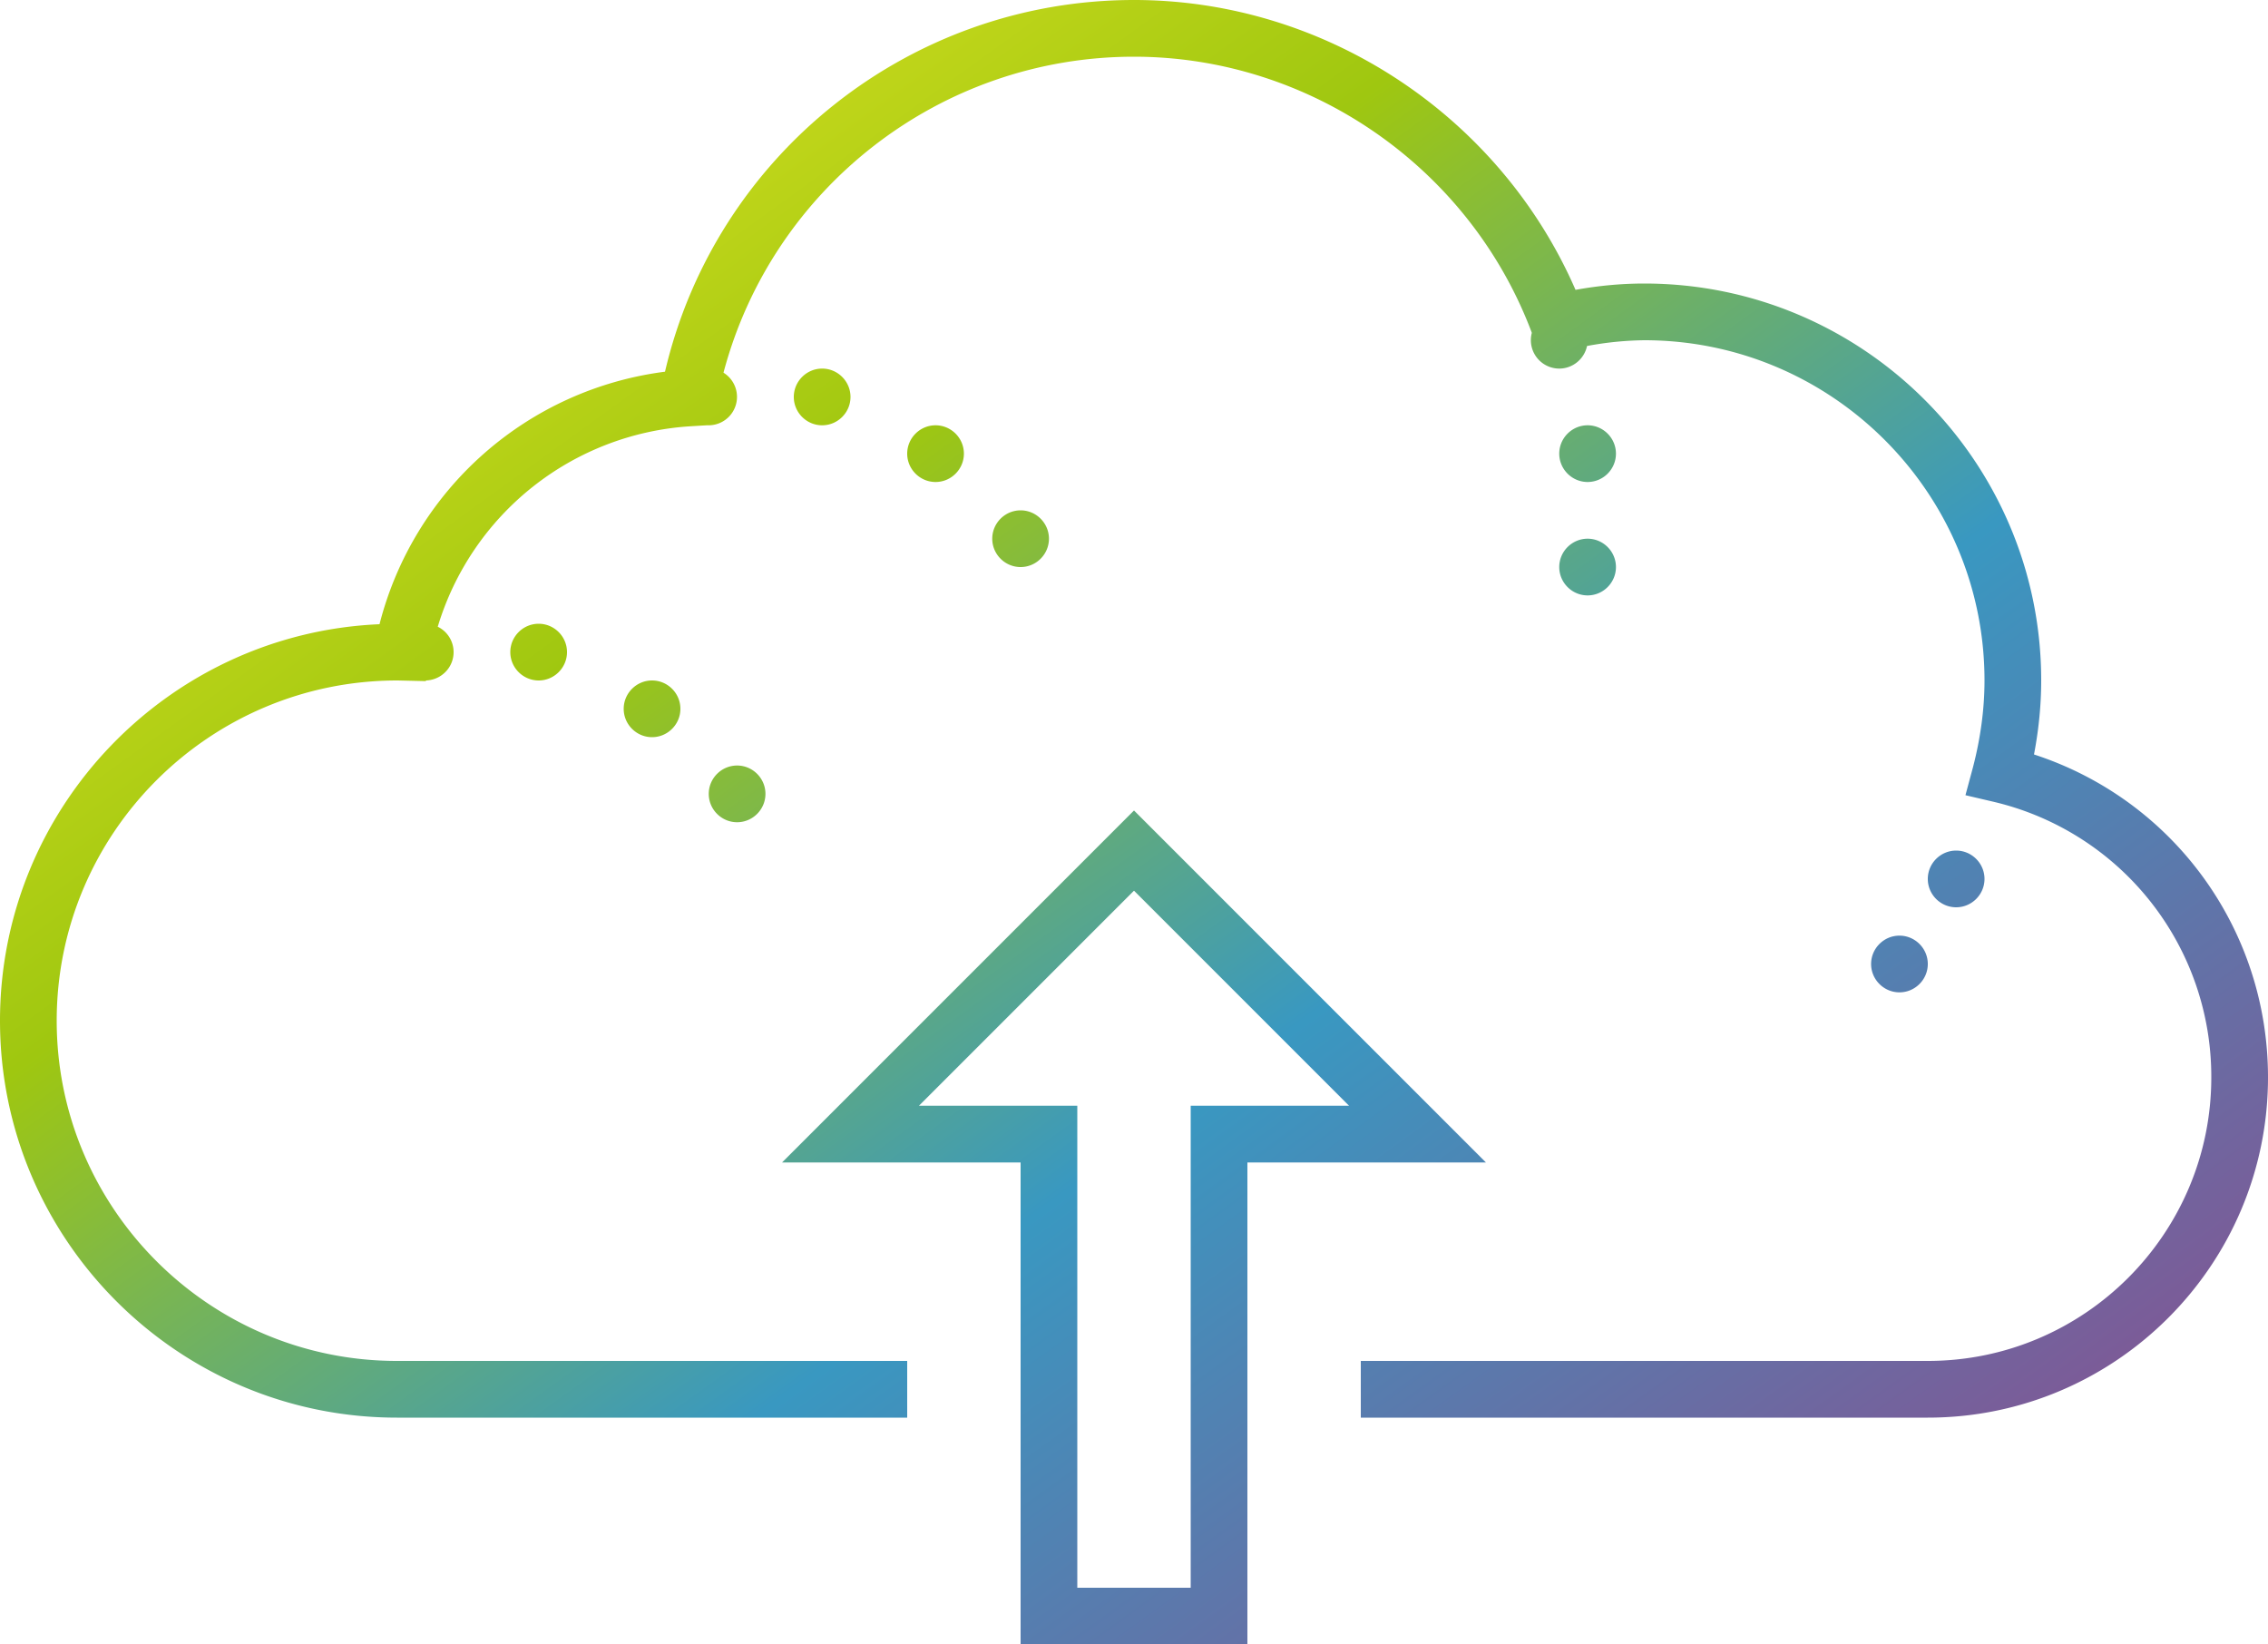 <svg xmlns="http://www.w3.org/2000/svg" width="80" height="58" viewBox="0 0 80 58">
    <defs>
        <linearGradient id="a" x1="0%" y1="0%" y2="100%">
            <stop offset="0%" stop-color="#FBEF2B"/>
            <stop offset="33.052%" stop-color="#9FC710"/>
            <stop offset="59.709%" stop-color="#3998C1"/>
            <stop offset="100%" stop-color="#984186"/>
        </linearGradient>
    </defs>
    <path fill="url(#a)" fill-rule="nonzero" d="M40 0c-7.918 0-14.758 5.469-16.543 13.11a11.958 11.958 0 0 0-10.07 8.906C5.949 22.336 0 28.484 0 36c0 7.719 6.281 14 14 14h18v-2H14C7.383 48 2 42.617 2 36c0-6.613 5.379-12 12.02-12h.007l.993.023.003-.023c.543-.016.977-.457.977-1a.995.995 0 0 0-.559-.895 9.961 9.961 0 0 1 8.907-7.07l.578-.035H25a1.002 1.002 0 0 0 .52-1.855C27.246 6.629 33.164 2 40 2c6.2 0 11.836 3.906 14.027 9.723l.004.023A1.002 1.002 0 0 0 55 13c.473 0 .883-.336.98-.797A11.682 11.682 0 0 1 58 12c6.617 0 12 5.383 12 12 0 .996-.137 2.023-.406 3.059l-.266.988 1 .234A9.96 9.96 0 0 1 78 38c0 5.516-4.484 10-10 10H48v2h20c6.617 0 12-5.383 12-12 0-5.238-3.348-9.793-8.254-11.39.168-.88.254-1.755.254-2.61 0-7.719-6.281-14-14-14-.793 0-1.605.074-2.426.223C52.894 4.074 46.738 0 40 0zM29 13c-.55 0-1 .45-1 1s.45 1 1 1 1-.45 1-1-.45-1-1-1zm4 2c-.55 0-1 .45-1 1s.45 1 1 1 1-.45 1-1-.45-1-1-1zm23 0c-.55 0-1 .45-1 1s.45 1 1 1 1-.45 1-1-.45-1-1-1zm-20 3c-.55 0-1 .45-1 1s.45 1 1 1 1-.45 1-1-.45-1-1-1zm20 1c-.55 0-1 .45-1 1s.45 1 1 1 1-.45 1-1-.45-1-1-1zm-37 3c-.55 0-1 .45-1 1s.45 1 1 1 1-.45 1-1-.45-1-1-1zm4 2c-.55 0-1 .45-1 1s.45 1 1 1 1-.45 1-1-.45-1-1-1zm3 3c-.55 0-1 .45-1 1s.45 1 1 1 1-.45 1-1-.45-1-1-1zm14 1.586L27.586 41H36v17h8V41h8.414L40 28.586zM69 30c-.55 0-1 .45-1 1s.45 1 1 1 1-.45 1-1-.45-1-1-1zm-29 1.414L47.586 39H42v17h-4V39h-5.586L40 31.414zM67 33c-.55 0-1 .45-1 1s.45 1 1 1 1-.45 1-1-.45-1-1-1z"/>
</svg>
